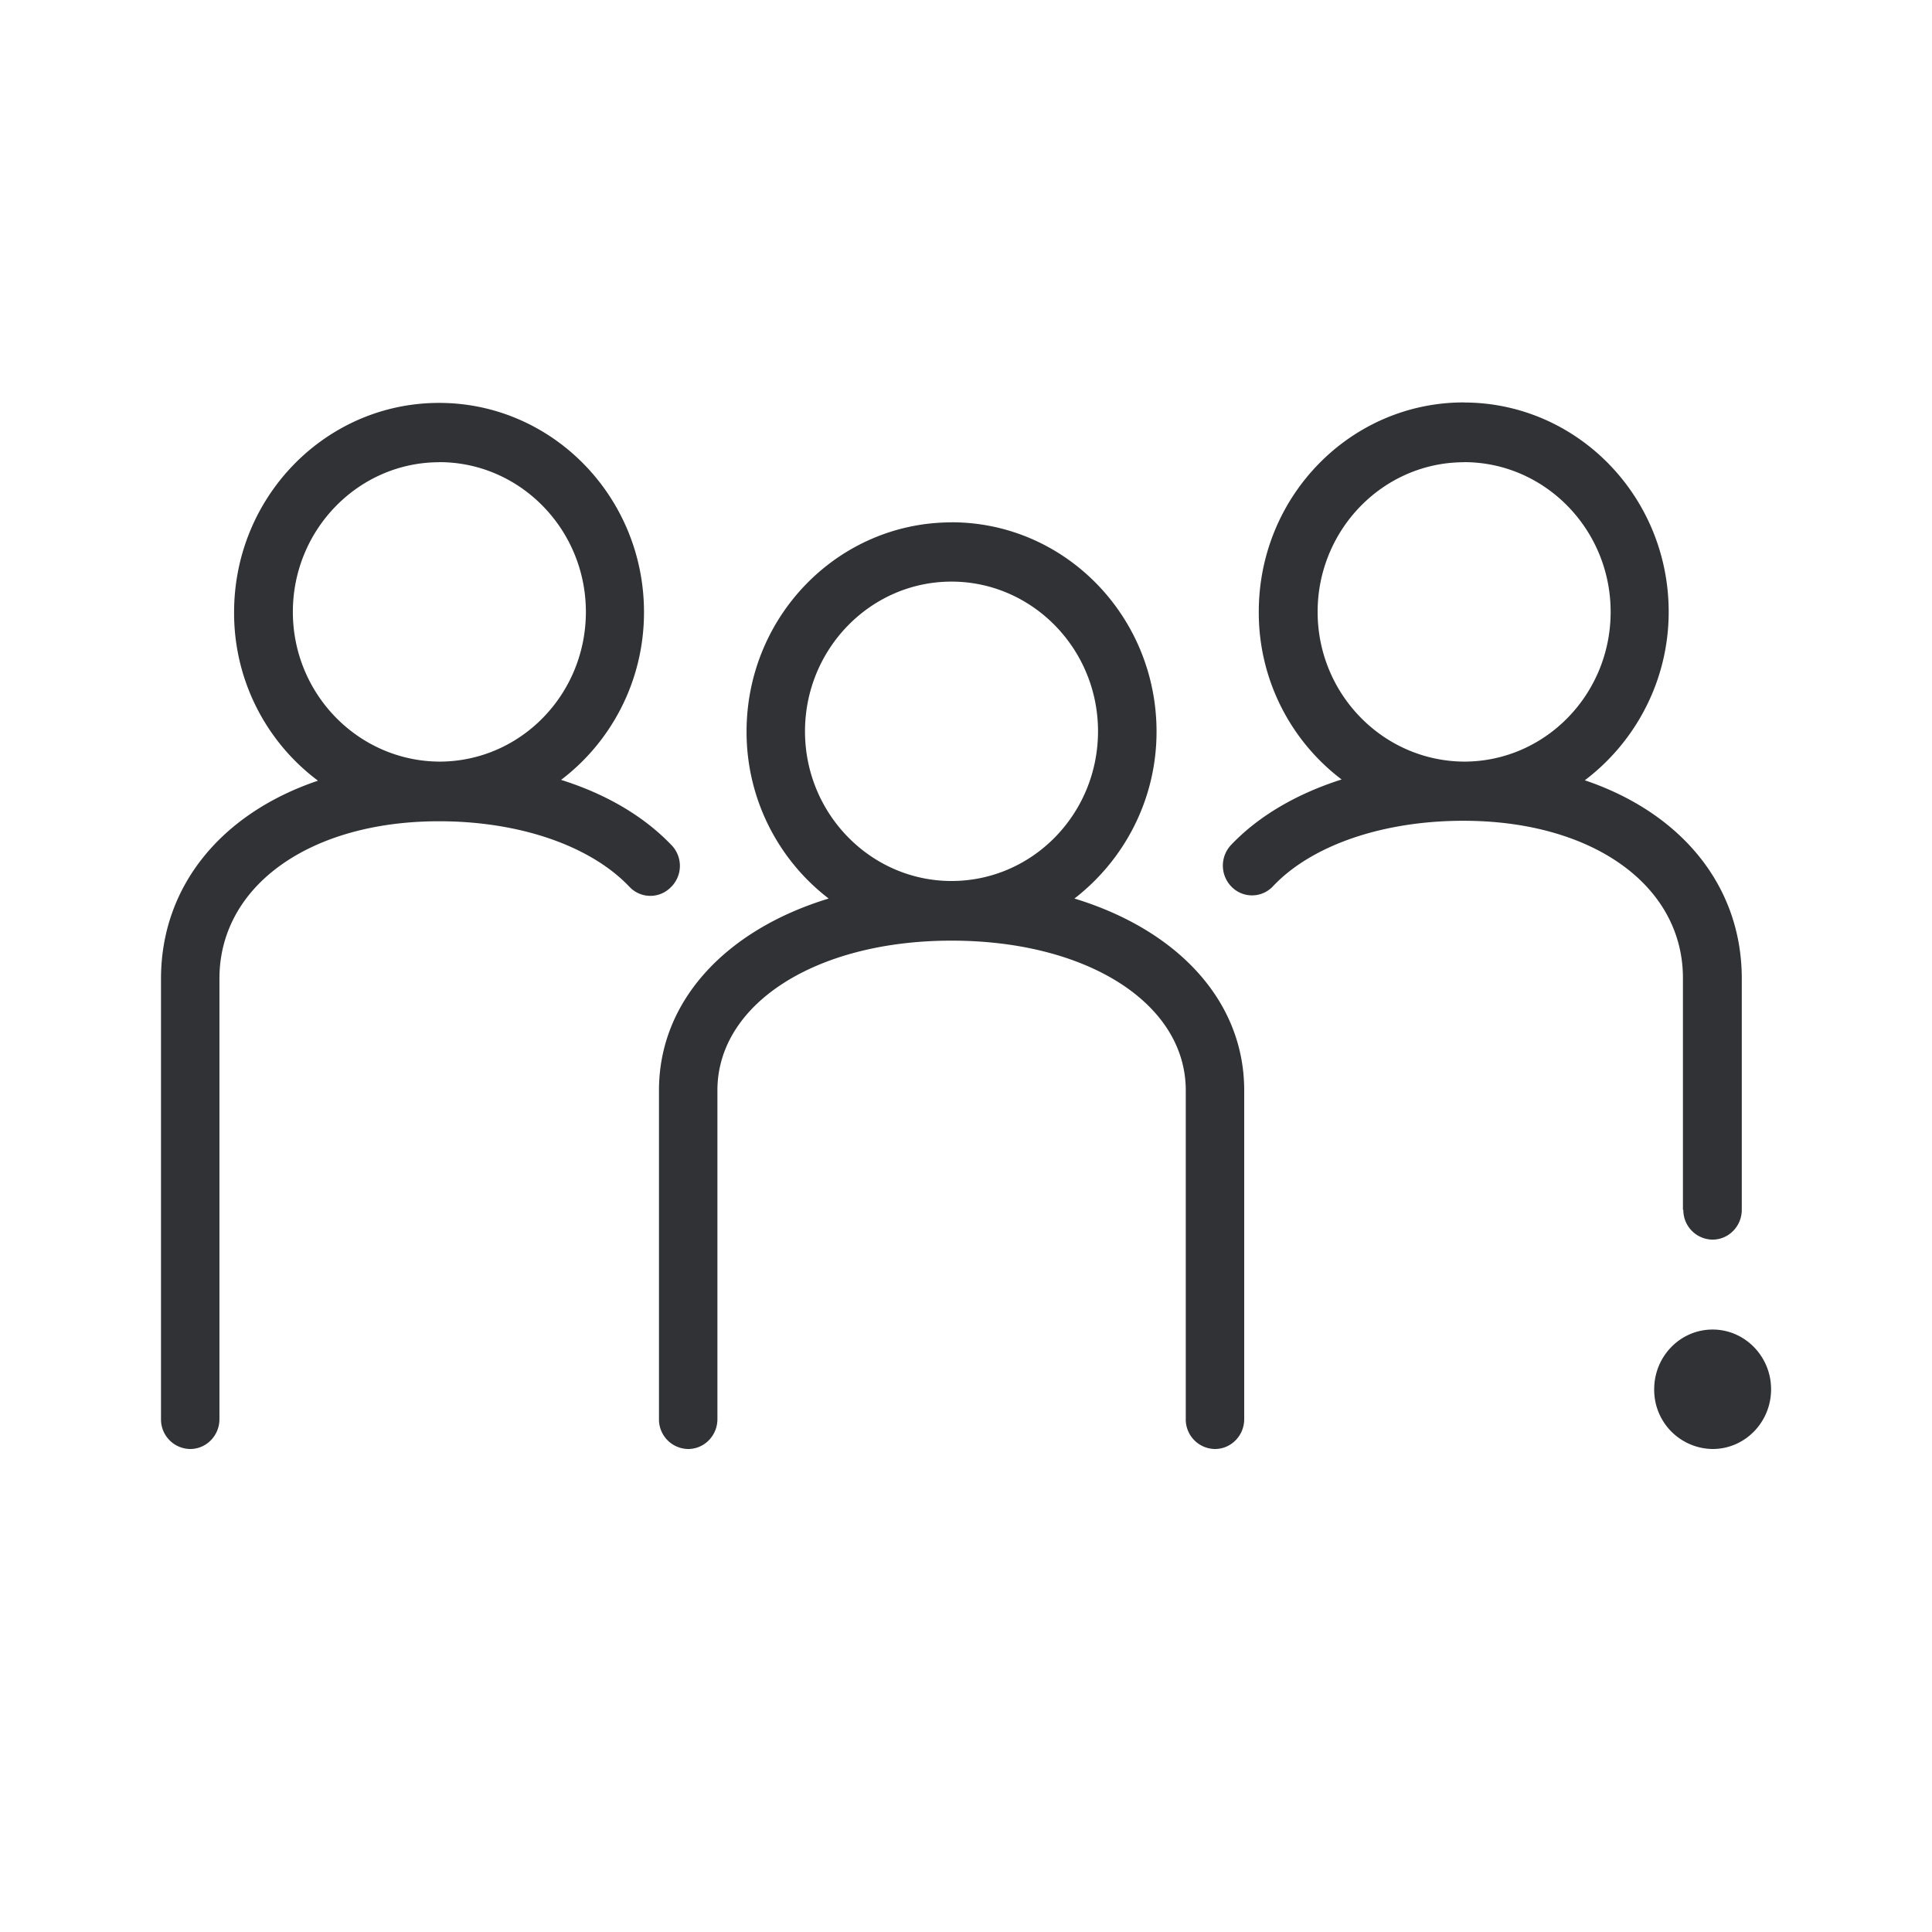 <svg width="24" height="24" xmlns="http://www.w3.org/2000/svg"><path d="M11.82 6.488c1.406 0 2.547 1.165 2.547 2.601 0 .847-.405 1.598-1.02 2.073 1.28.39 2.109 1.27 2.109 2.383v4.084c0 .205-.163.371-.363.371a.367.367 0 0 1-.363-.37v-4.085c0-1.08-1.224-1.86-2.91-1.86-1.684 0-2.908.785-2.908 1.86v4.084c0 .205-.163.371-.363.371a.367.367 0 0 1-.363-.37v-4.085c0-1.108.828-1.993 2.108-2.383a2.608 2.608 0 0 1-1.02-2.073c0-1.436 1.141-2.6 2.547-2.6ZM5.455 5.005C6.859 5.005 8 6.17 8 7.605c0 .852-.405 1.608-1.03 2.083.56.176 1.03.452 1.374.813a.37.37 0 0 1-.014.524.356.356 0 0 1-.512-.01c-.484-.509-1.364-.813-2.364-.813-1.606 0-2.728.803-2.728 1.954v5.473c0 .205-.163.371-.363.371A.367.367 0 0 1 2 17.63v-5.47c0-1.155.754-2.058 1.95-2.462a2.598 2.598 0 0 1-1.042-2.092c0-1.436 1.14-2.601 2.546-2.601Zm15.82 11.511c.4 0 .726.333.726.742 0 .41-.325.742-.726.742a.734.734 0 0 1-.726-.742c0-.41.325-.742.726-.742ZM18.184 5c1.405 0 2.545 1.165 2.545 2.601 0 .856-.414 1.617-1.042 2.092 1.196.404 1.95 1.308 1.95 2.463v2.872c0 .205-.163.371-.363.371a.367.367 0 0 1-.363-.37h-.005V12.15c0-1.15-1.121-1.954-2.727-1.954-1.001 0-1.885.304-2.365.813a.356.356 0 0 1-.512.01.374.374 0 0 1-.009-.523c.344-.362.82-.637 1.373-.813A2.6 2.6 0 0 1 15.637 7.6c0-1.436 1.14-2.601 2.546-2.601ZM11.82 7.225c-1.006 0-1.82.837-1.82 1.86 0 1.027.82 1.859 1.82 1.859 1.005 0 1.82-.832 1.82-1.86 0-1.027-.82-1.859-1.82-1.859ZM5.458 5.742c-1.005 0-1.82.837-1.82 1.859s.815 1.854 1.82 1.86c1.006 0 1.82-.833 1.82-1.86 0-1.027-.82-1.86-1.82-1.86Zm12.73 0c-1.005 0-1.82.837-1.82 1.859s.815 1.854 1.82 1.86c1.005 0 1.82-.833 1.82-1.86 0-1.027-.82-1.86-1.82-1.86Z" fill="#313235" fill-rule="nonzero"/></svg>